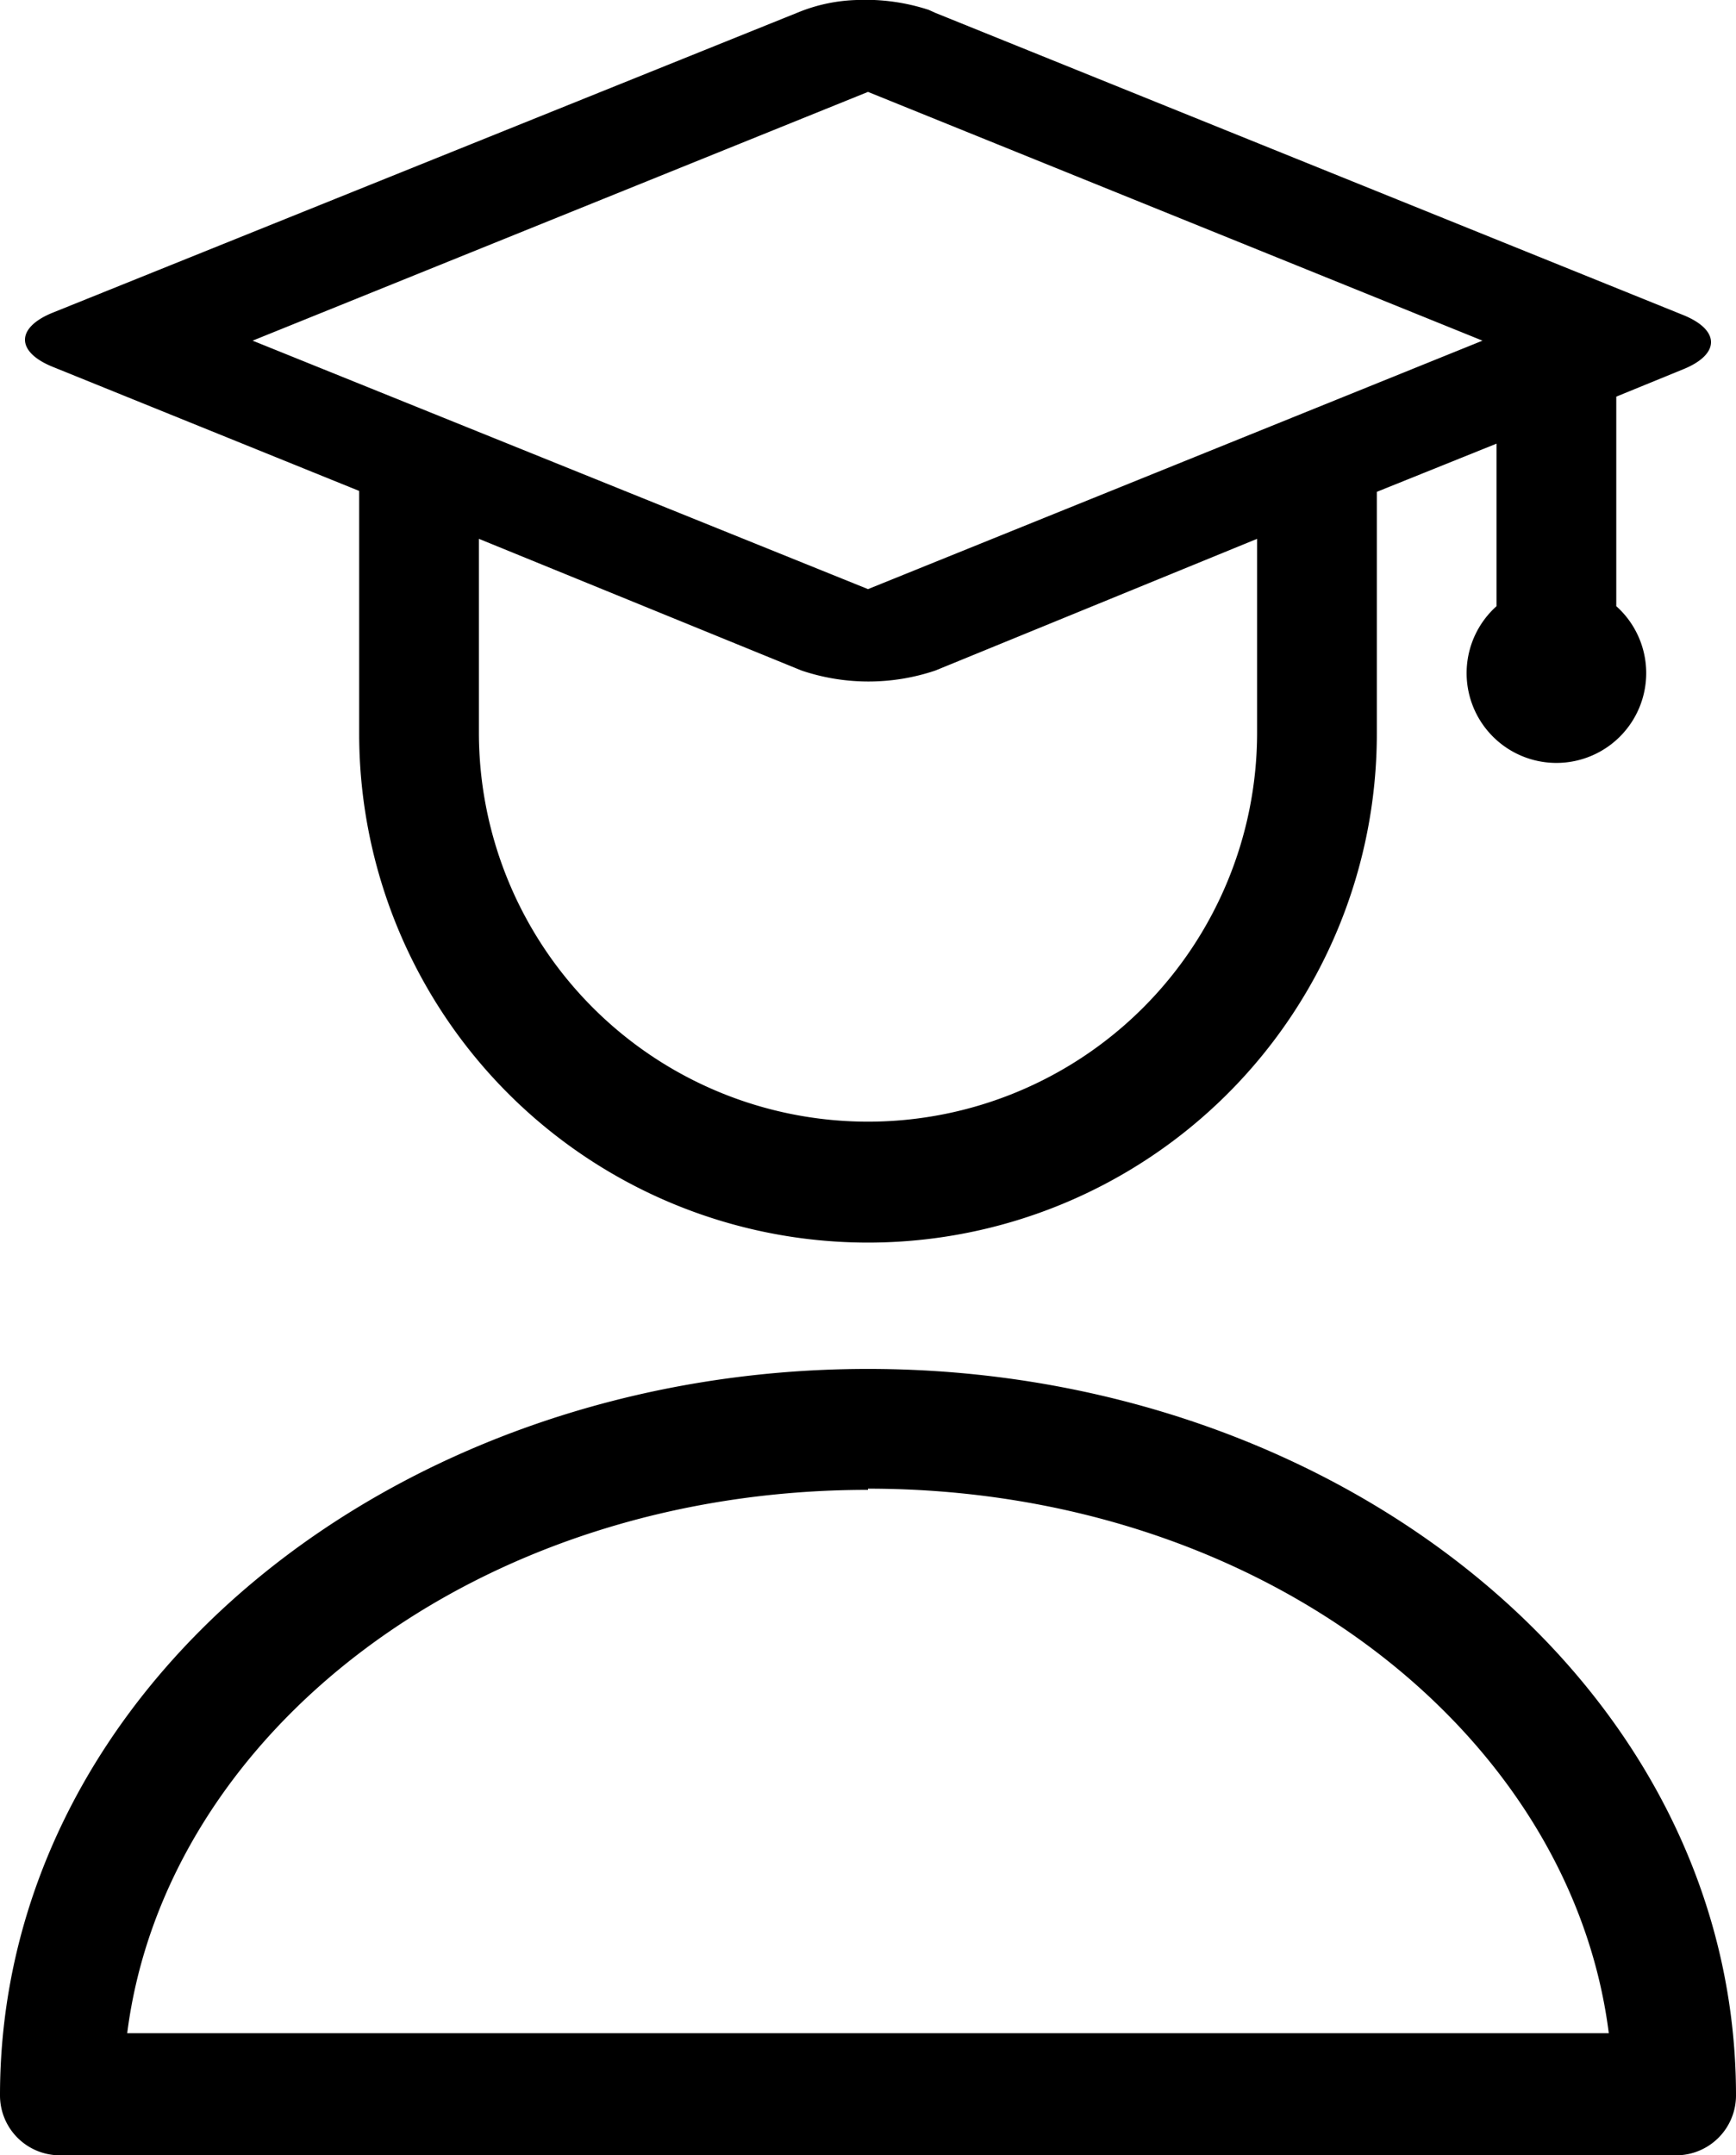 <svg id="Calque_1" data-name="Calque 1" xmlns="http://www.w3.org/2000/svg" viewBox="0 0 58 72"><title>education</title><path d="M49.63,14a5.59,5.59,0,0,0-1.88.38l-25,10.07c-1.22.5-1.22,1.3,0,1.8L33,30.4v8.11a17,17,0,1,0,34,0V30.43l4-1.61v5.43a3,3,0,1,0,4,0v-7l2.25-.92c1.22-.5,1.22-1.3,0-1.8l-25-10.1-.22-.1A6.8,6.8,0,0,0,49.63,14ZM50,17.07l20.53,8.31L50,33.68l-20.56-8.3ZM37,32,47.78,36.4a7,7,0,0,0,4.47,0L63,32v6.47a13,13,0,1,1-26,0ZM50,59.73C34.21,59.73,21,70.36,21,84a2,2,0,0,0,2,2H77a2,2,0,0,0,2-2C79,70.36,65.79,59.73,50,59.73Zm0,4c13.15,0,23.48,8.17,24.75,18.19H25.25C26.52,71.94,36.85,63.77,50,63.77Z" transform="translate(-21 -14)"/></svg>